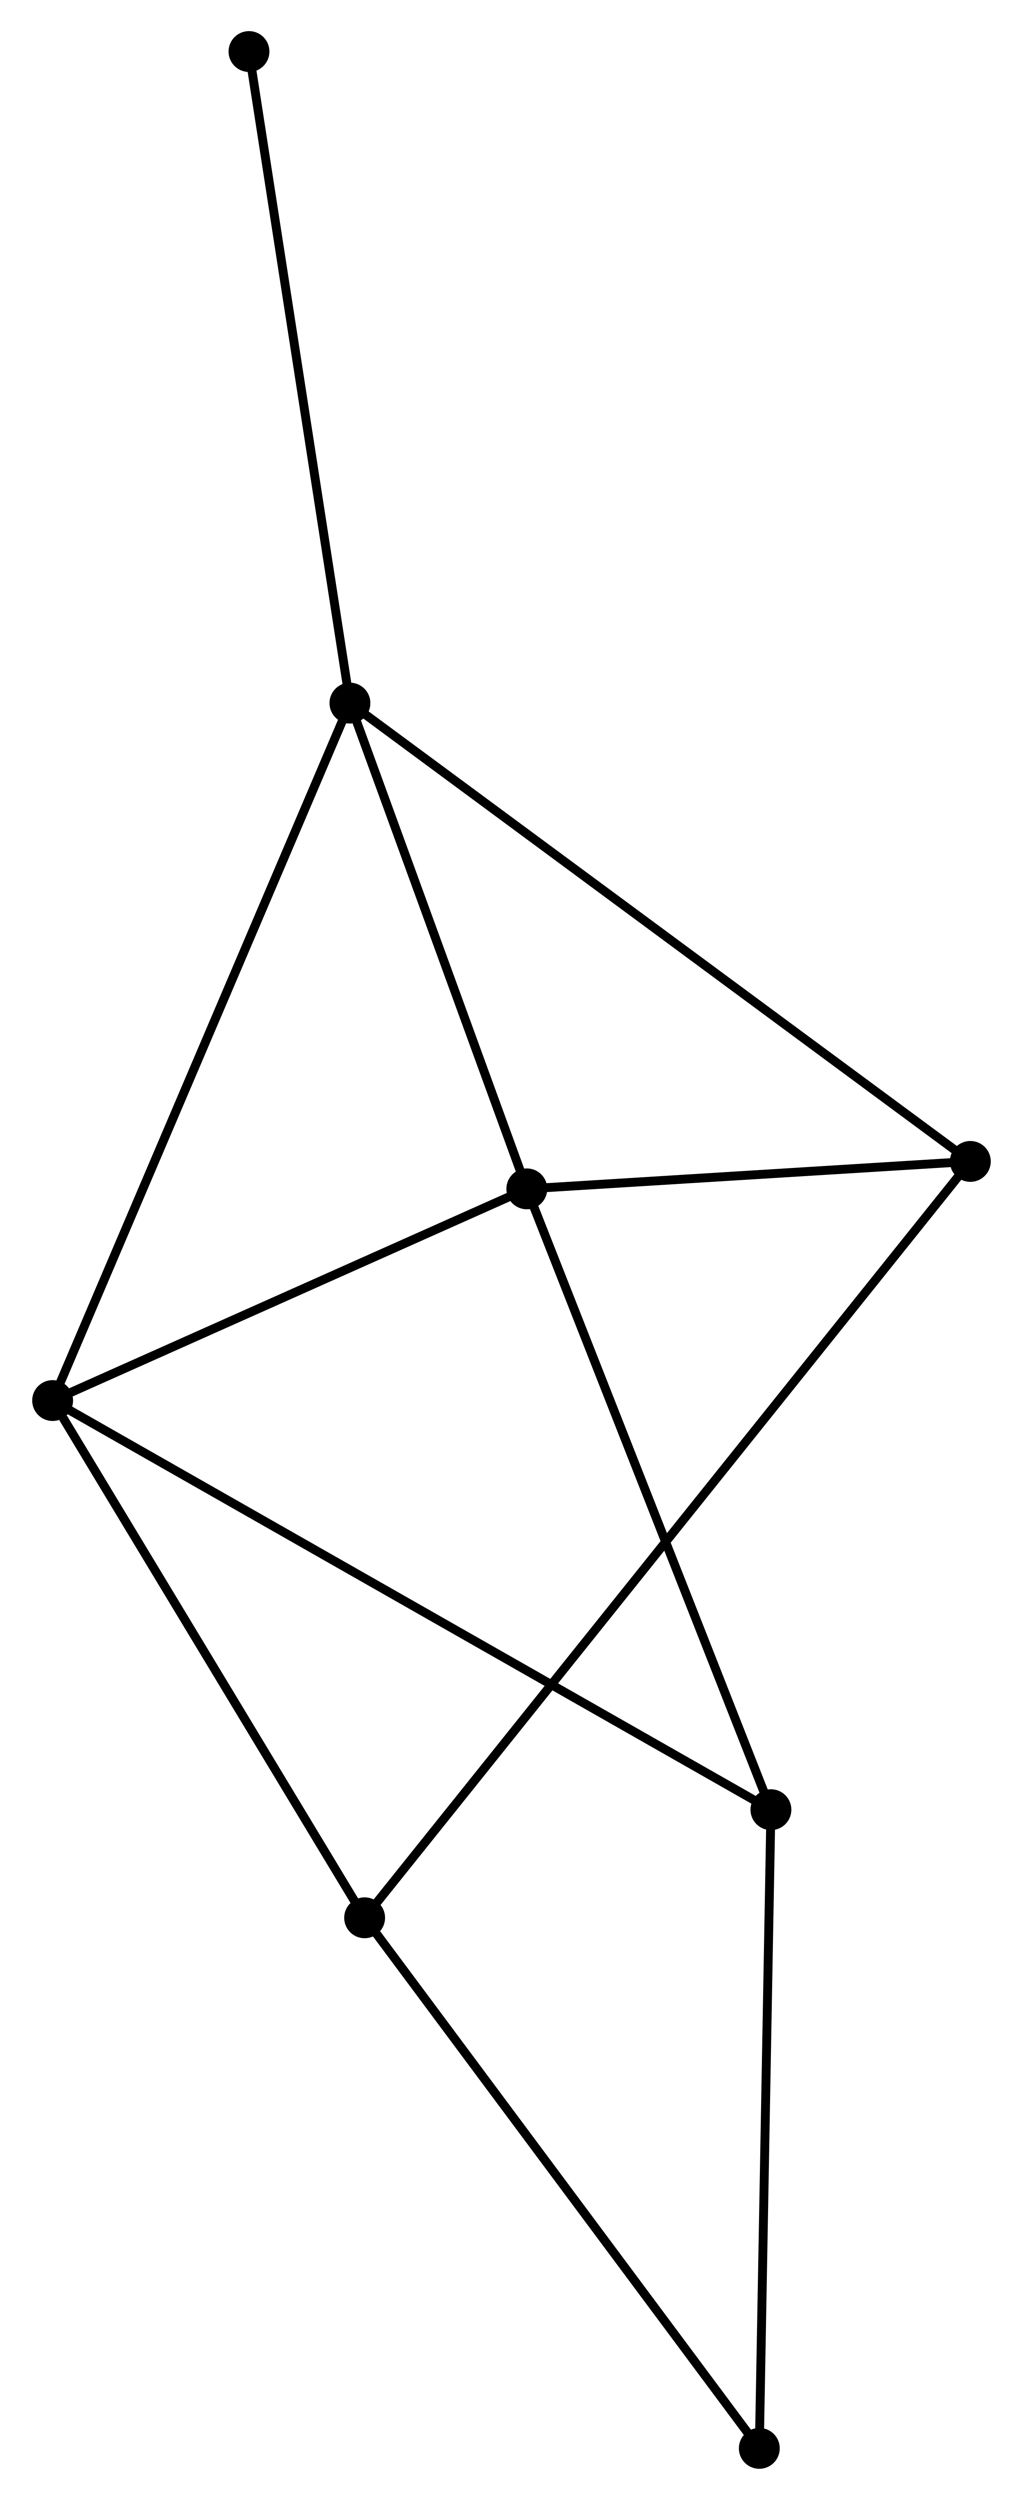 <?xml version="1.0" encoding="UTF-8" standalone="no"?>
<!DOCTYPE svg PUBLIC "-//W3C//DTD SVG 1.1//EN"
 "http://www.w3.org/Graphics/SVG/1.1/DTD/svg11.dtd">
<!-- Generated by graphviz version 2.36.0 (20140111.2315)
 -->
<!-- Title: %3 Pages: 1 -->
<svg width="115pt" height="281pt"
 viewBox="0.00 0.00 114.87 281.28" xmlns="http://www.w3.org/2000/svg" xmlns:xlink="http://www.w3.org/1999/xlink">
<g id="graph0" class="graph" transform="scale(1 1) rotate(0) translate(4 277.284)">
<title>%3</title>
<!-- 0 -->
<g id="node1" class="node"><title>0</title>
<ellipse fill="black" stroke="black" cx="55.159" cy="-143.516" rx="1.8" ry="1.8"/>
</g>
<!-- 1 -->
<g id="node2" class="node"><title>1</title>
<ellipse fill="black" stroke="black" cx="35.255" cy="-198.171" rx="1.8" ry="1.8"/>
</g>
<!-- 0&#45;&#45;1 -->
<g id="edge1" class="edge"><title>0&#45;&#45;1</title>
<path fill="none" stroke="black" d="M54.497,-145.334C51.475,-153.632 39.009,-187.862 35.94,-196.29"/>
</g>
<!-- 2 -->
<g id="node3" class="node"><title>2</title>
<ellipse fill="black" stroke="black" cx="1.8" cy="-119.697" rx="1.8" ry="1.8"/>
</g>
<!-- 0&#45;&#45;2 -->
<g id="edge2" class="edge"><title>0&#45;&#45;2</title>
<path fill="none" stroke="black" d="M53.384,-142.723C45.282,-139.107 11.865,-124.19 3.637,-120.517"/>
</g>
<!-- 4 -->
<g id="node4" class="node"><title>4</title>
<ellipse fill="black" stroke="black" cx="82.627" cy="-73.661" rx="1.8" ry="1.8"/>
</g>
<!-- 0&#45;&#45;4 -->
<g id="edge3" class="edge"><title>0&#45;&#45;4</title>
<path fill="none" stroke="black" d="M55.838,-141.789C59.605,-132.209 77.912,-85.654 81.871,-75.584"/>
</g>
<!-- 5 -->
<g id="node5" class="node"><title>5</title>
<ellipse fill="black" stroke="black" cx="105.066" cy="-146.604" rx="1.8" ry="1.8"/>
</g>
<!-- 0&#45;&#45;5 -->
<g id="edge4" class="edge"><title>0&#45;&#45;5</title>
<path fill="none" stroke="black" d="M57.303,-143.649C65.513,-144.157 94.886,-145.974 102.985,-146.475"/>
</g>
<!-- 1&#45;&#45;2 -->
<g id="edge5" class="edge"><title>1&#45;&#45;2</title>
<path fill="none" stroke="black" d="M34.428,-196.231C29.8,-185.374 7.151,-132.248 2.598,-121.569"/>
</g>
<!-- 1&#45;&#45;5 -->
<g id="edge6" class="edge"><title>1&#45;&#45;5</title>
<path fill="none" stroke="black" d="M36.713,-197.094C45.798,-190.383 94.554,-154.369 103.616,-147.675"/>
</g>
<!-- 7 -->
<g id="node6" class="node"><title>7</title>
<ellipse fill="black" stroke="black" cx="23.896" cy="-271.484" rx="1.8" ry="1.8"/>
</g>
<!-- 1&#45;&#45;7 -->
<g id="edge7" class="edge"><title>1&#45;&#45;7</title>
<path fill="none" stroke="black" d="M34.974,-199.984C33.416,-210.038 25.846,-258.898 24.209,-269.466"/>
</g>
<!-- 2&#45;&#45;4 -->
<g id="edge9" class="edge"><title>2&#45;&#45;4</title>
<path fill="none" stroke="black" d="M3.488,-118.735C14.007,-112.744 70.457,-80.593 80.948,-74.618"/>
</g>
<!-- 3 -->
<g id="node7" class="node"><title>3</title>
<ellipse fill="black" stroke="black" cx="36.908" cy="-61.499" rx="1.8" ry="1.8"/>
</g>
<!-- 2&#45;&#45;3 -->
<g id="edge8" class="edge"><title>2&#45;&#45;3</title>
<path fill="none" stroke="black" d="M2.968,-117.761C8.394,-108.767 31.077,-71.166 35.974,-63.048"/>
</g>
<!-- 6 -->
<g id="node8" class="node"><title>6</title>
<ellipse fill="black" stroke="black" cx="81.32" cy="-1.8" rx="1.8" ry="1.8"/>
</g>
<!-- 4&#45;&#45;6 -->
<g id="edge12" class="edge"><title>4&#45;&#45;6</title>
<path fill="none" stroke="black" d="M82.589,-71.588C82.398,-61.094 81.541,-13.936 81.355,-3.745"/>
</g>
<!-- 3&#45;&#45;5 -->
<g id="edge10" class="edge"><title>3&#45;&#45;5</title>
<path fill="none" stroke="black" d="M38.091,-62.976C46.364,-73.306 95.472,-134.624 103.851,-145.086"/>
</g>
<!-- 3&#45;&#45;6 -->
<g id="edge11" class="edge"><title>3&#45;&#45;6</title>
<path fill="none" stroke="black" d="M38.006,-60.023C44.097,-51.836 73.695,-12.049 80.097,-3.443"/>
</g>
</g>
</svg>
